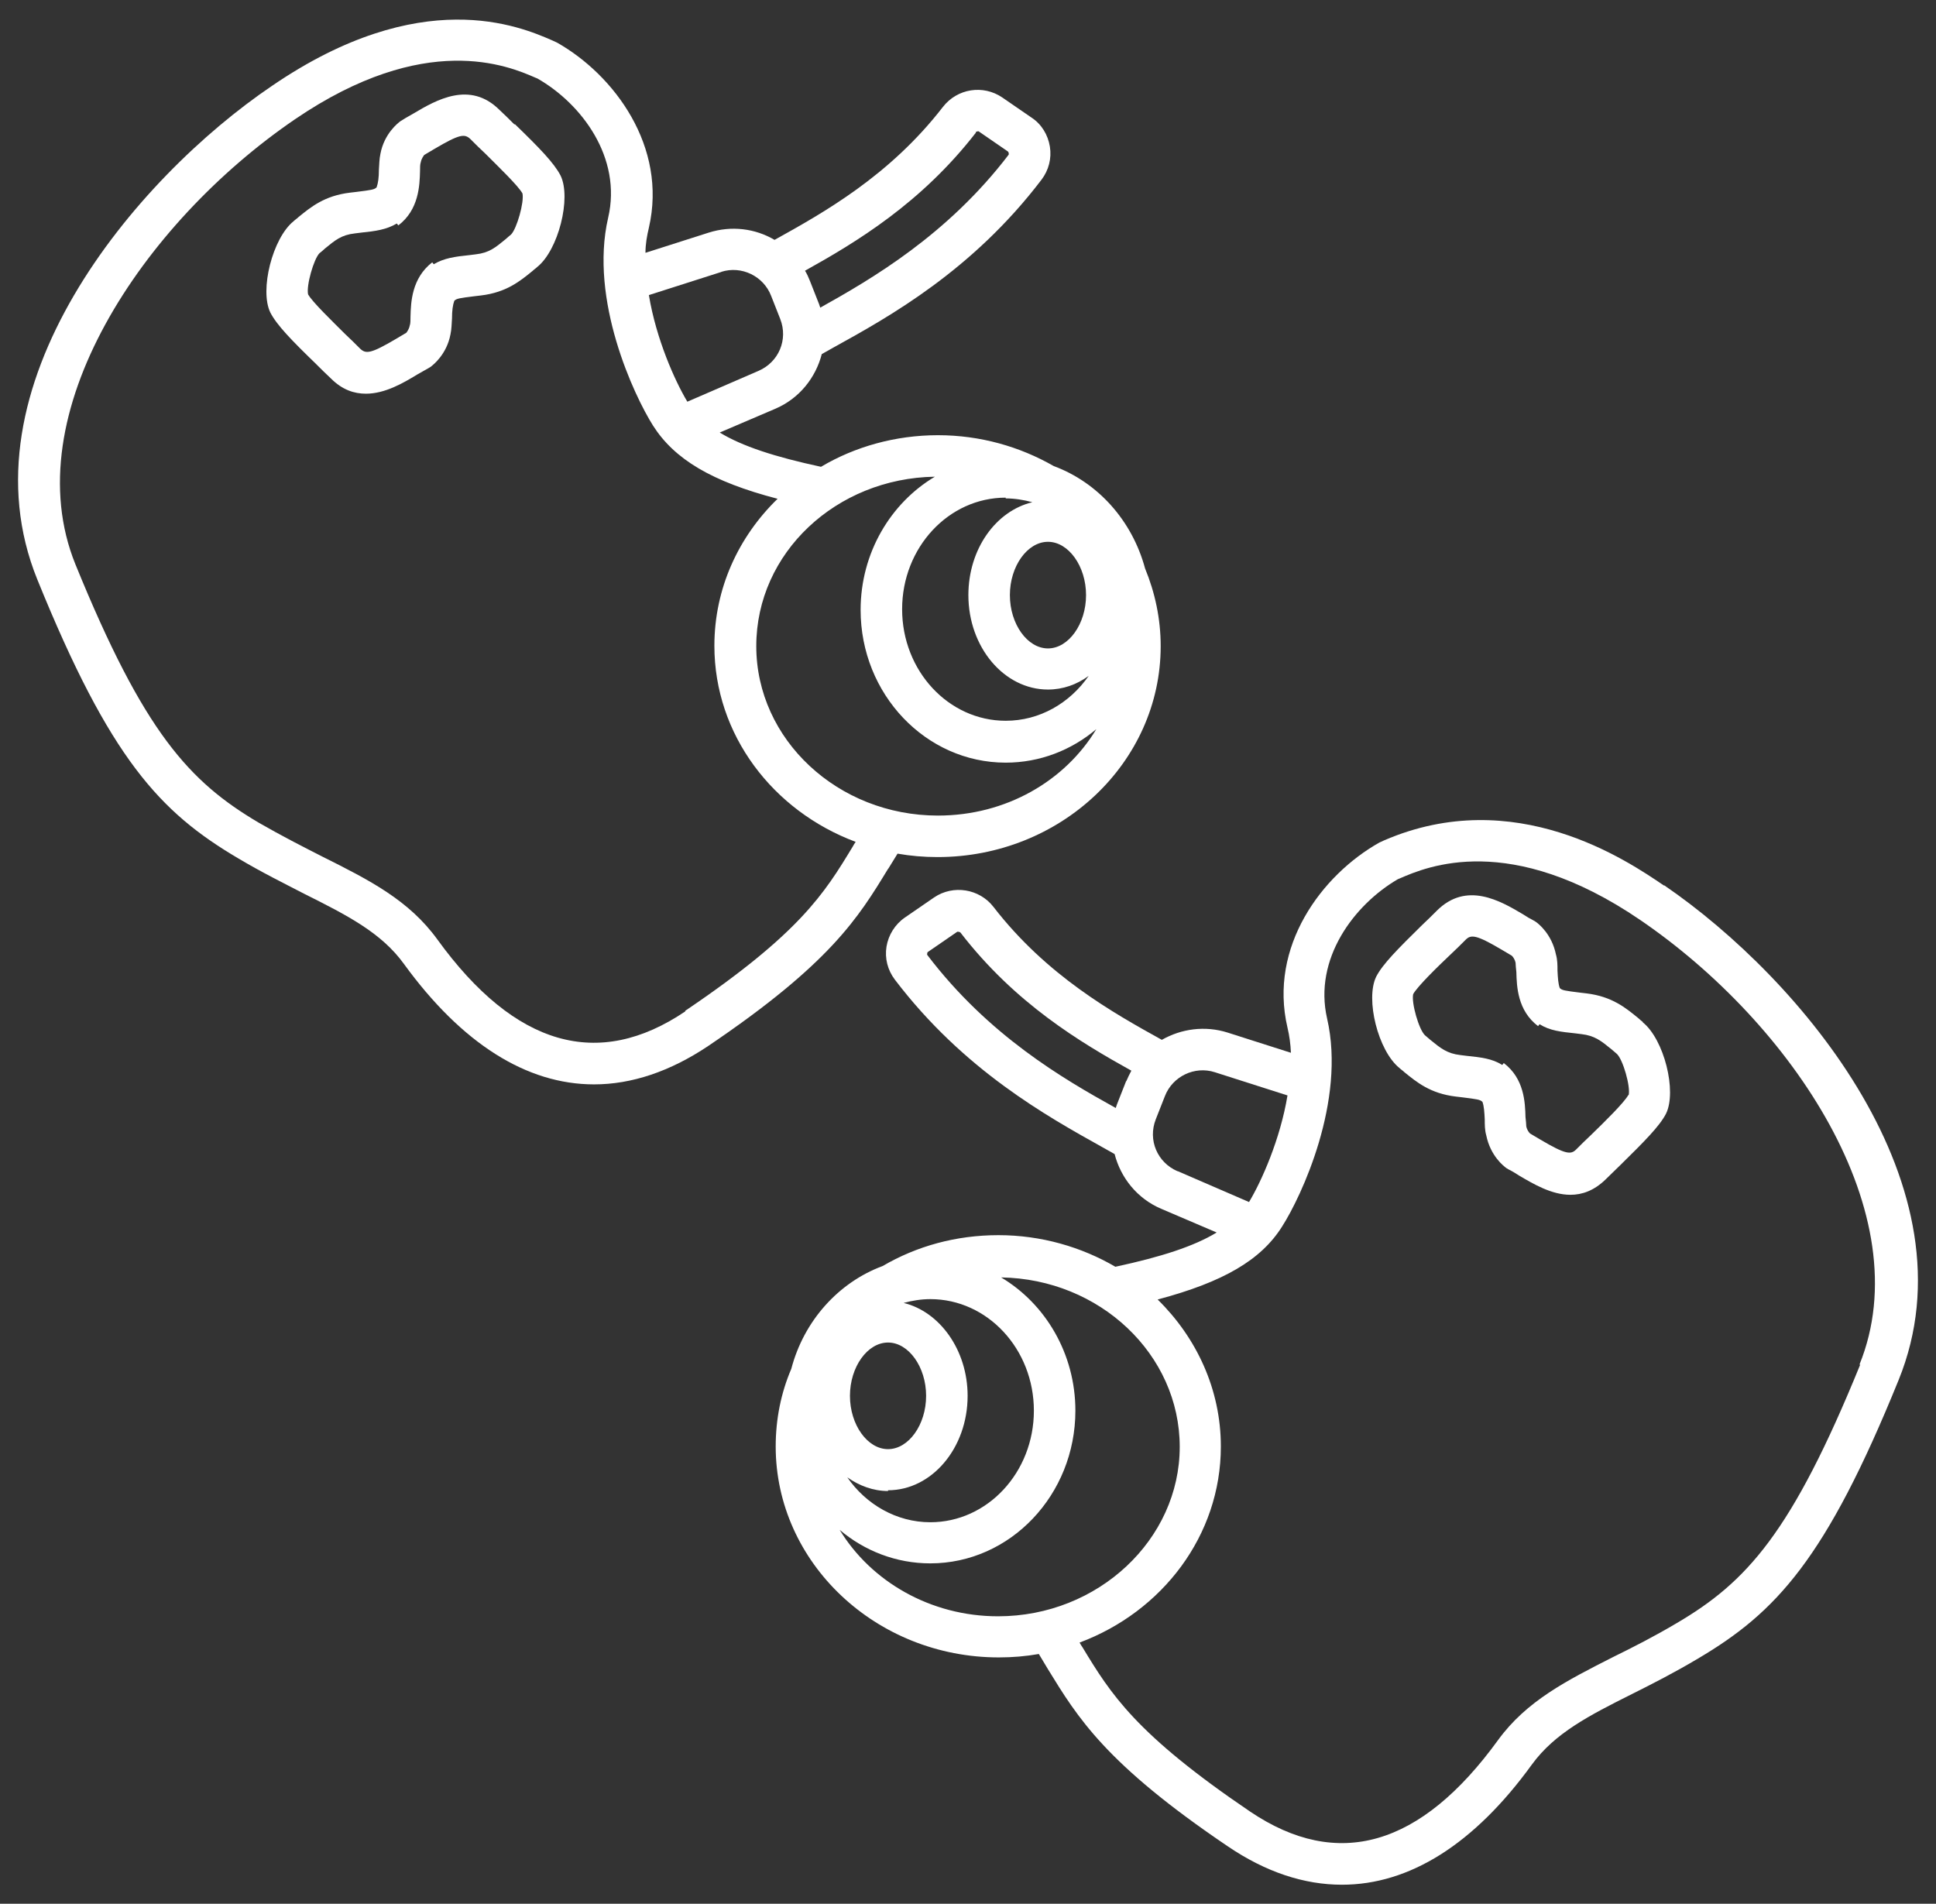 <?xml version="1.0" encoding="UTF-8"?>
<svg id="EDIT_ART" data-name="EDIT ART" xmlns="http://www.w3.org/2000/svg" viewBox="0 0 50.84 50">
  <rect x="0" y="0" width="50.84" height="50" fill="#333333" stroke="none"/>
  <defs>
    <style>
      .cls-1 {
        fill: #fff;
      }
    </style>
  </defs>
  <path class="cls-1" d="M13.51,3.27c-.13-.13-.26-.26-.39-.38-.78-.78-1.67-.26-2.26.09-.1.06-.2.11-.29.17l-.05.03c-.07.05-.43.33-.53.86-.03.14-.03.28-.04.42,0,.2-.02.35-.06.46-.06.06-.13.07-.53.12l-.17.02c-.67.08-1.03.38-1.35.64-.04.04-.09.07-.13.11-.55.44-.9,1.81-.61,2.4.17.33.56.73,1.2,1.35.13.13.26.26.39.38.3.3.61.4.92.4.5,0,.98-.28,1.34-.5.1-.06.2-.11.3-.17l.05-.03c.07-.05.43-.33.53-.86.03-.14.03-.28.04-.42,0-.2.02-.35.06-.46.06-.06.13-.07.53-.12l.17-.02c.67-.08,1.03-.38,1.35-.64.04-.04.09-.07.13-.11.55-.44.9-1.81.61-2.4-.17-.33-.56-.73-1.2-1.35ZM13.42,6.16s-.1.08-.14.12c-.27.22-.43.36-.79.4l-.16.02c-.39.04-.67.08-.94.24l-.04-.05c-.54.42-.56,1.05-.57,1.42,0,.09,0,.19-.02.24-.02.1-.07.16-.09.19-.09.05-.18.11-.27.16-.66.39-.79.4-.94.26-.13-.13-.26-.26-.4-.39-.34-.34-.86-.84-.97-1.04-.05-.23.15-.93.3-1.08.05-.04.1-.08.14-.12.27-.22.43-.36.79-.4l.16-.02c.39-.04.67-.08.94-.24l.04.05c.54-.41.56-1.05.57-1.42,0-.09,0-.19.02-.24.02-.1.07-.16.09-.19.09-.05.18-.11.27-.16.66-.39.79-.4.94-.26.13.13.26.26.4.39.34.34.86.84.97,1.04.05.23-.15.93-.3,1.08Z"/>
  <path class="cls-1" d="M23.33,22.81c.08-.13.16-.26.24-.39.34.06.69.09,1.05.09,3.23,0,5.86-2.48,5.86-5.54,0-.72-.15-1.41-.41-2.04-.34-1.26-1.24-2.26-2.4-2.69-.89-.51-1.93-.81-3.04-.81s-2.18.3-3.07.83c-1.21-.26-2.07-.54-2.66-.9l1.45-.62c.64-.27,1.07-.82,1.23-1.44l.32-.18c1.45-.8,3.64-2.02,5.45-4.4.19-.25.27-.56.22-.87-.05-.31-.22-.59-.48-.76l-.77-.53c-.5-.34-1.18-.24-1.56.25-1.4,1.81-3.14,2.78-4.42,3.49-.51-.3-1.13-.38-1.73-.19l-1.66.53c0-.23.04-.45.09-.66.49-2.13-.91-4.01-2.41-4.86l-.13-.06c-.85-.37-3.44-1.48-7.35,1.19C3.54,4.69-1.07,10.17.98,15.22c1.91,4.71,3.22,6.11,5.27,7.32.62.37,1.21.66,1.73.93,1.14.57,2.04,1.03,2.63,1.85,1.52,2.09,3.22,3.16,4.99,3.16.99,0,2-.34,3-1.01,3.21-2.17,3.94-3.37,4.72-4.65ZM25.62,3.47s.05-.03.08-.02l.77.53s.02.03.02.04c0,.02,0,.03,0,.04-1.61,2.11-3.59,3.26-4.95,4.02-.01-.03-.02-.06-.03-.09l-.24-.61c-.04-.1-.08-.19-.13-.27,1.33-.74,3.05-1.77,4.49-3.63ZM28.52,15.63c0,.76-.46,1.4-1,1.4s-1-.64-1-1.4.46-1.4,1-1.4,1,.64,1,1.4ZM26.41,13.09c.24,0,.48.04.7.1-.96.23-1.68,1.23-1.68,2.44,0,1.37.94,2.48,2.09,2.48.39,0,.76-.13,1.07-.36-.5.72-1.29,1.18-2.18,1.18-1.5,0-2.72-1.31-2.72-2.93s1.22-2.93,2.72-2.93ZM24.55,12.52c-1.16.69-1.95,2-1.95,3.5,0,2.21,1.71,4.01,3.81,4.01.9,0,1.73-.33,2.38-.88-.82,1.36-2.37,2.27-4.16,2.27-2.63,0-4.77-2-4.77-4.45s2.1-4.41,4.69-4.45ZM18.94,7.14c.53-.17,1.11.11,1.31.63l.24.61c.21.54-.04,1.13-.57,1.36l-1.87.81c-.33-.55-.82-1.65-1.01-2.8l1.91-.61ZM18,26.56c-2.29,1.55-4.48.92-6.51-1.88-.75-1.04-1.8-1.57-3.02-2.18-.53-.27-1.08-.55-1.67-.89-1.83-1.08-3.02-2.37-4.82-6.79C.38,10.87,3.76,5.85,7.75,3.13c3.42-2.33,5.6-1.4,6.31-1.09l.05.02c1.16.66,2.23,2.08,1.86,3.66-.5,2.16.68,4.67,1.18,5.46.56.88,1.54,1.47,3.27,1.92-1.03,1-1.66,2.36-1.66,3.86,0,2.34,1.54,4.34,3.71,5.15-.03.04-.05.08-.08.13-.74,1.22-1.38,2.27-4.4,4.31Z"/>
  <path class="cls-1" d="M43.7,23.26c-.97-.66-3.92-2.67-7.35-1.19l-.13.06c-1.51.85-2.91,2.73-2.41,4.86.05.21.08.43.09.66l-1.66-.53c-.6-.19-1.22-.1-1.73.19-1.28-.71-3.02-1.68-4.42-3.49-.37-.48-1.06-.59-1.56-.25l-.77.53c-.26.18-.43.46-.48.76-.05.31.03.62.22.87,1.81,2.38,4,3.59,5.45,4.4l.32.18c.16.62.59,1.17,1.23,1.44l1.45.62c-.59.36-1.45.64-2.66.9-.89-.52-1.95-.83-3.07-.83s-2.15.29-3.04.81c-1.16.43-2.07,1.44-2.4,2.7-.27.63-.41,1.32-.41,2.04,0,3.05,2.63,5.54,5.86,5.54.36,0,.71-.03,1.05-.09.08.13.16.27.24.4.78,1.27,1.51,2.48,4.72,4.65,1,.68,2.01,1.01,3,1.01,1.77,0,3.47-1.06,4.99-3.16.6-.82,1.49-1.28,2.63-1.85.52-.26,1.11-.56,1.73-.93,2.05-1.21,3.36-2.61,5.27-7.32,2.05-5.05-2.56-10.53-6.16-12.99ZM29.57,28.4l-.24.61s-.02.06-.03.09c-1.37-.76-3.34-1.9-4.95-4.02,0,0-.01-.02,0-.04,0-.01,0-.03.02-.04l.77-.53s.06,0,.08.02c1.44,1.87,3.16,2.89,4.49,3.63-.05.09-.09.18-.13.27ZM30.92,30.76c-.53-.23-.78-.82-.57-1.36l.24-.61c.2-.52.78-.8,1.31-.63l1.91.61c-.19,1.15-.68,2.25-1.01,2.8l-1.87-.81ZM23.32,35.26c.54,0,1,.64,1,1.4s-.46,1.4-1,1.4-1-.64-1-1.4.46-1.4,1-1.4ZM23.32,39.14c1.15,0,2.09-1.11,2.09-2.48,0-1.2-.73-2.21-1.68-2.44.22-.06.46-.1.7-.1,1.5,0,2.72,1.31,2.72,2.93s-1.22,2.93-2.72,2.93c-.89,0-1.69-.47-2.18-1.18.31.22.68.36,1.07.36ZM26.21,42.45c-1.78,0-3.34-.92-4.16-2.27.65.55,1.48.88,2.38.88,2.1,0,3.81-1.8,3.81-4.01,0-1.5-.79-2.81-1.95-3.5,2.59.04,4.69,2.02,4.69,4.45s-2.14,4.45-4.77,4.45ZM48.85,35.84c-1.8,4.42-2.98,5.71-4.82,6.79-.59.35-1.14.63-1.67.89-1.22.62-2.27,1.15-3.02,2.18-2.03,2.8-4.21,3.43-6.51,1.88-3.01-2.04-3.66-3.09-4.4-4.31-.03-.04-.05-.08-.08-.13,2.17-.81,3.71-2.81,3.71-5.15,0-1.5-.64-2.86-1.66-3.86,1.73-.46,2.72-1.04,3.27-1.92.5-.78,1.68-3.29,1.18-5.46-.36-1.57.71-2.99,1.86-3.66l.05-.02c.71-.31,2.89-1.24,6.31,1.09,3.99,2.72,7.36,7.74,5.76,11.68Z"/>
  <path class="cls-1" d="M43.14,26.84s-.09-.07-.13-.11c-.32-.26-.68-.56-1.35-.64l-.17-.02c-.4-.05-.47-.06-.53-.12-.04-.11-.05-.26-.06-.46,0-.14,0-.28-.04-.42-.11-.54-.46-.81-.53-.86l-.05-.03c-.1-.05-.2-.11-.29-.17-.59-.35-1.48-.87-2.26-.09-.12.12-.25.25-.39.38-.63.62-1.03,1.02-1.2,1.35-.29.59.05,1.95.61,2.4.04.04.09.07.13.11.32.26.68.56,1.35.64l.17.02c.4.05.47.06.53.12.04.11.05.26.06.46,0,.14,0,.28.04.42.11.54.46.81.53.86l.05.03c.1.05.2.11.29.17.36.21.84.5,1.34.5.31,0,.62-.11.92-.4.12-.12.26-.25.39-.38.63-.62,1.03-1.02,1.2-1.35.29-.59-.05-1.95-.61-2.4ZM42.76,28.76c-.11.2-.63.71-.97,1.04-.14.13-.27.26-.4.39-.14.14-.28.13-.94-.26-.09-.05-.18-.11-.27-.16-.03-.03-.08-.09-.1-.19,0-.05-.01-.15-.02-.24-.01-.38-.03-1.01-.57-1.42l-.04.05c-.27-.17-.56-.2-.94-.24l-.16-.02c-.35-.04-.52-.18-.79-.4-.05-.04-.09-.08-.14-.12-.16-.15-.36-.85-.31-1.08.11-.2.63-.71.98-1.04.14-.13.27-.26.4-.39.14-.14.28-.13.94.26.09.05.18.11.27.16.03.03.08.09.1.19,0,.05.01.15.02.24.01.38.03,1.01.57,1.42l.04-.05c.27.17.56.2.94.24l.16.02c.35.04.52.18.79.4.05.04.09.08.14.12.16.15.36.85.31,1.08Z"/>
</svg>